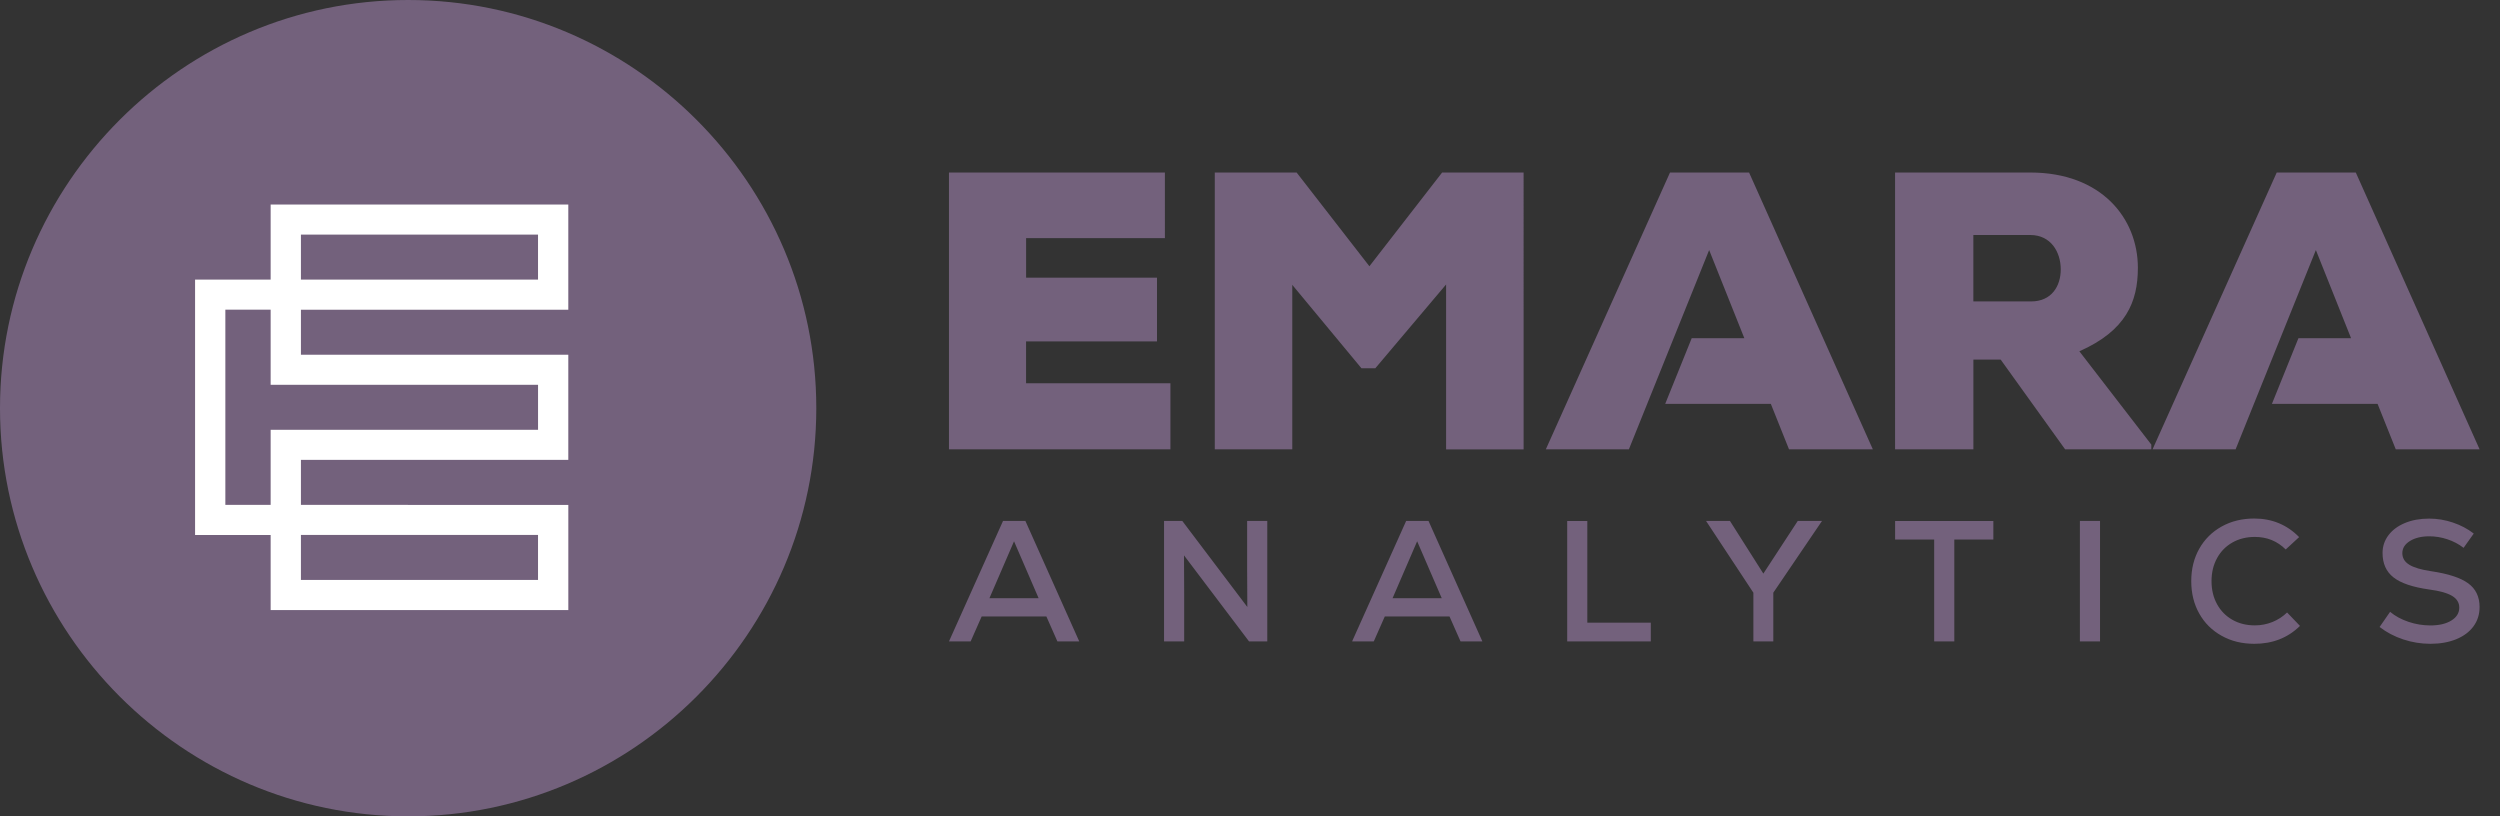 <?xml version="1.0" encoding="utf-8"?>
<!-- Generator: Adobe Illustrator 27.8.1, SVG Export Plug-In . SVG Version: 6.00 Build 0)  -->
<svg version="1.1" id="Layer_1" xmlns="http://www.w3.org/2000/svg" xmlns:xlink="http://www.w3.org/1999/xlink" x="0px" y="0px"
	 viewBox="0 0 1000 326.53" style="enable-background:new 0 0 1000 326.53;" xml:space="preserve">
<rect x="0" y="0" width="1000" height="326.53" fill="#333333" stroke="none"/>
<style type="text/css">
	.st0{fill-rule:evenodd;clip-rule:evenodd;fill:#73617C;}
	.st1{fill-rule:evenodd;clip-rule:evenodd;fill:#FFFFFF;}
</style>
<path class="st0" d="M0,163.27C0,73.34,73.34,0,163.26,0c89.92,0,163.26,73.34,163.26,163.27c0,89.92-73.34,163.27-163.26,163.27
	C73.34,326.53,0,253.19,0,163.27L0,163.27z M379.59,256.56h8.67l4.41-9.98h25.88l4.41,9.98h8.74l-21.54-48.18h-8.95L379.59,256.56z
	 M395.77,239.29l9.84-22.78l9.84,22.78H395.77z M465.62,256.56h8.05V237.5l-0.07-15.35l26.01,34.41h7.3v-48.18h-8.05v20.03
	l0.07,14.38l-26.01-34.41h-7.3V256.56z M540.84,256.56h8.67l4.41-9.98h25.88l4.41,9.98h8.74l-21.54-48.18h-8.95L540.84,256.56z
	 M557.02,239.29l9.84-22.78l9.84,22.78H557.02z M626.87,256.56h33.45v-7.5h-25.39v-40.67h-8.05V256.56z M701.34,256.56h7.98v-19.48
	l19.48-28.7h-9.7l-13.76,21.06l-13.36-21.06h-9.56l18.93,28.7V256.56z M758.05,215.82h15.62v40.74h8.05v-40.74h15.62v-7.43h-39.3
	V215.82z M831.96,256.56h8.05v-48.18h-8.05V256.56z M901.75,257.52c7.3,0,13.38-2.38,18.24-7.16l-5.16-5.37
	c-1.7,1.65-3.66,2.93-5.88,3.82c-2.23,0.89-4.56,1.34-6.99,1.34c-3.4,0-6.4-0.75-9.02-2.24c-2.62-1.49-4.66-3.58-6.13-6.26
	c-1.47-2.68-2.2-5.75-2.2-9.19c0-3.44,0.73-6.51,2.2-9.19c1.47-2.68,3.51-4.77,6.13-6.26c2.62-1.49,5.62-2.24,9.02-2.24
	c4.86,0,8.97,1.68,12.32,5.02l5.37-4.95c-4.86-4.95-10.85-7.43-17.96-7.43c-4.86,0-9.21,1.06-13.04,3.2
	c-3.83,2.13-6.81,5.1-8.95,8.88c-2.13,3.78-3.2,8.11-3.2,12.97c0,4.86,1.07,9.19,3.2,12.97c2.13,3.79,5.11,6.75,8.95,8.88
	C892.47,256.46,896.84,257.52,901.75,257.52z M972.15,257.52c3.9,0,7.34-0.61,10.32-1.82c2.98-1.22,5.29-2.94,6.92-5.16
	c1.63-2.22,2.44-4.8,2.44-7.74c0-4.08-1.51-7.24-4.54-9.46c-3.03-2.22-7.96-3.84-14.8-4.85c-4.04-0.6-6.97-1.47-8.81-2.62
	c-1.84-1.14-2.75-2.68-2.75-4.61c0-1.97,1.01-3.59,3.03-4.85c2.02-1.26,4.61-1.89,7.78-1.89c2.38,0,4.77,0.39,7.16,1.17
	c2.38,0.78,4.56,1.93,6.54,3.44l4.06-5.71c-2.43-1.88-5.21-3.35-8.33-4.4c-3.12-1.06-6.29-1.58-9.5-1.58
	c-3.63,0-6.85,0.58-9.67,1.75c-2.82,1.17-5.03,2.8-6.61,4.89s-2.37,4.46-2.37,7.12c0,4.22,1.47,7.48,4.4,9.77
	c2.94,2.3,7.69,3.9,14.25,4.82c4.17,0.55,7.23,1.4,9.15,2.55c1.92,1.15,2.89,2.71,2.89,4.68c0,2.16-1.06,3.89-3.17,5.19
	c-2.11,1.31-4.91,1.96-8.4,1.96c-2.98,0-5.91-0.48-8.77-1.45c-2.87-0.97-5.31-2.29-7.33-3.99l-4.2,6.06c2.8,2.16,5.96,3.82,9.5,4.99
	C964.88,256.94,968.48,257.52,972.15,257.52z M410.44,136.55h52.36v-25.47h-52.36V95.26h55.52V69.01h-86.37v110.73h88.58v-26.42
	h-57.74V136.55z M547.76,106.5l-29.11-37.49h-32.74v110.73h31v-65.8l27.68,33.38h5.53l28.32-33.53v65.96h31V69.01h-32.59
	L547.76,106.5z M831.74,140.51l28.79,37.33v1.9h-34.48l-25.79-35.91h-10.91v35.91h-31.32V69.01h54.1
	c28.31,0,43.02,18.19,43.02,38.12C855.15,120.73,850.4,132.28,831.74,140.51z M824.3,107.76c0-6.96-3.96-13.76-12.18-13.76h-22.78
	v26.57h23.09C820.66,120.58,824.3,114.41,824.3,107.76z M668,69.01l-49.67,110.73h33.22l32.11-79.72l14.08,35.27h-21.06l-10.6,26.26
	h42.25l7.28,18.19h33.53L699.63,69.01H668z M942.32,69.01h-31.63l-49.67,110.73h33.22l32.11-79.72l14.08,35.27h-21.06l-10.6,26.26
	h42.26l7.28,18.19h33.53L942.32,69.01z"/>
<g>
	<g>
		<g>
			<path class="st1" d="M215.21,213.98v18h-94.84v-18H215.21L215.21,213.98z M108.26,123.87v30.04h106.96v18H108.26v30.04H90.14
				v-78.08H108.26L108.26,123.87z M215.21,93.83v18h-94.84v-18H215.21L215.21,93.83z M108.26,81.8v30.04H78.03v102.15h30.23v30.04
				h119.07v-42.07H120.37v-18h106.95v-42.07H120.37v-18h106.95V81.8H108.26L108.26,81.8z"/>
		</g>
	</g>
</g>
</svg>
